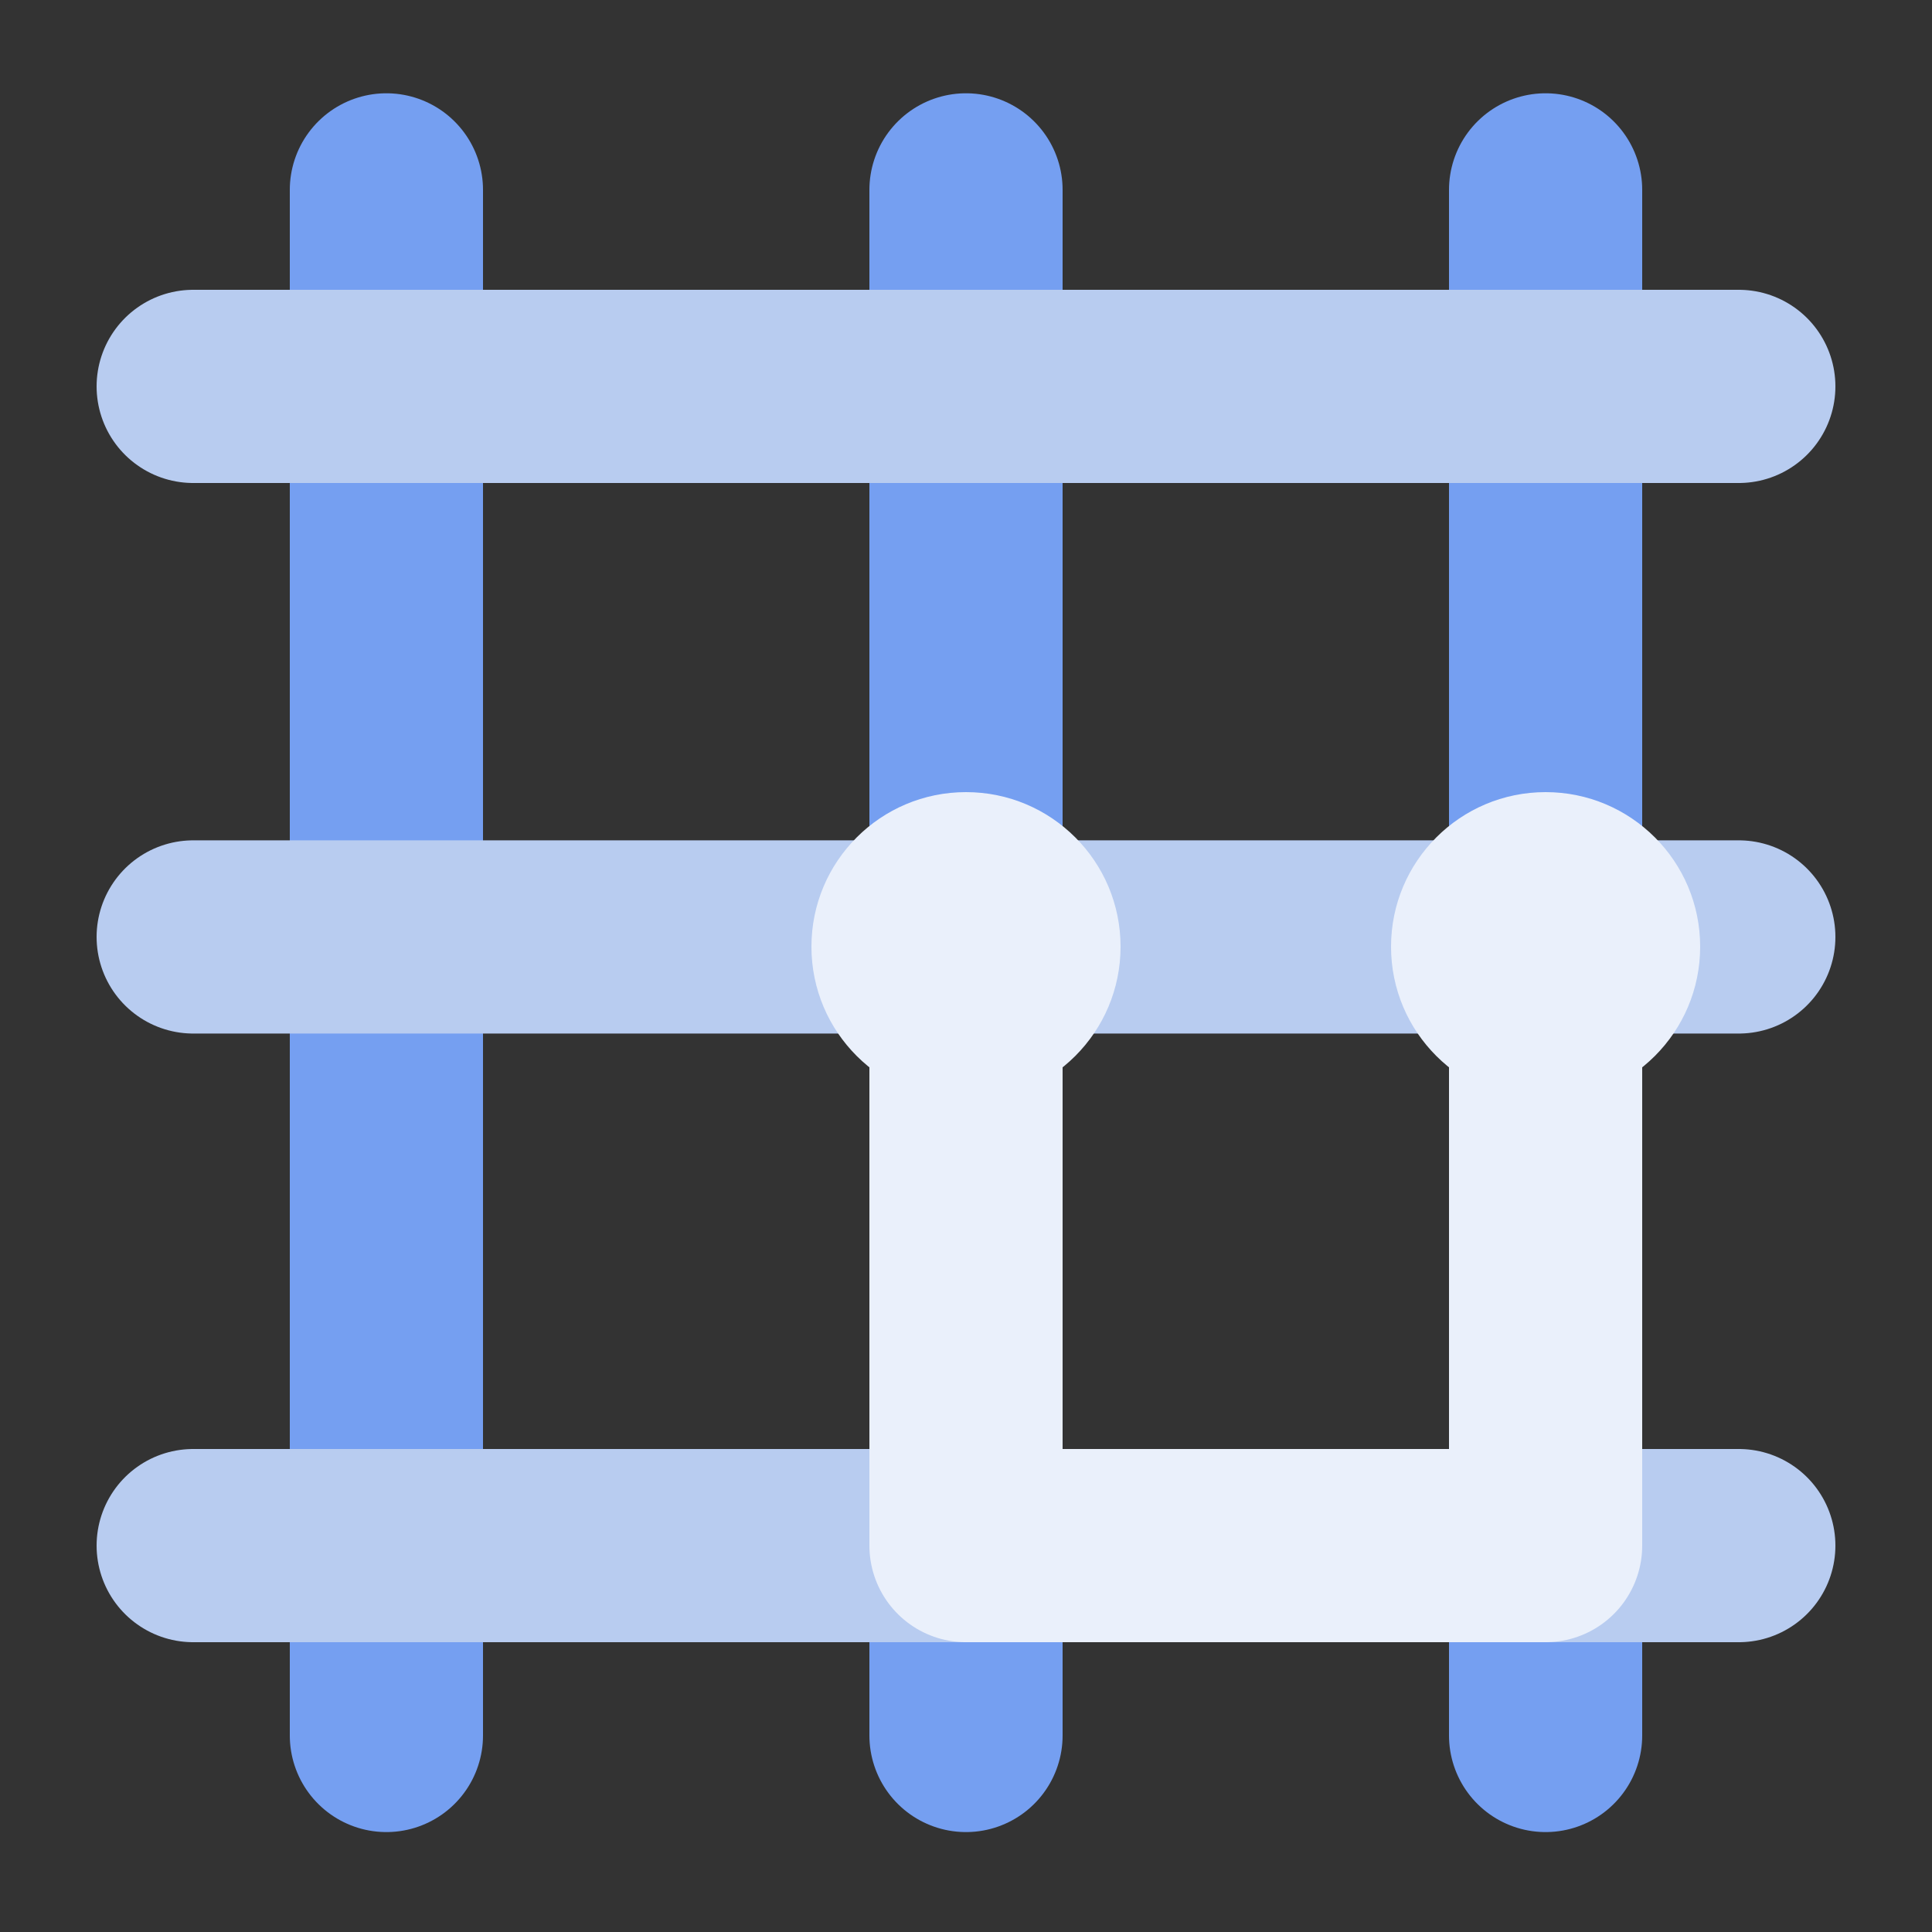 <?xml version="1.0" encoding="UTF-8" standalone="no"?>
<!-- Created with Inkscape (http://www.inkscape.org/) -->

<svg
   width="10cm"
   height="10cm"
   viewBox="0 0 100 100"
   version="1.1"
   id="svg5"
   inkscape:version="1.2.1 (9c6d41e410, 2022-07-14)"
   sodipodi:docname="unweaver_logo4.svg"
   xmlns:inkscape="http://www.inkscape.org/namespaces/inkscape"
   xmlns:sodipodi="http://sodipodi.sourceforge.net/DTD/sodipodi-0.dtd"
   xmlns="http://www.w3.org/2000/svg"
   xmlns:svg="http://www.w3.org/2000/svg">
  <rect x="0" y="0" width="100" height="100" fill="#333333" stroke="none"/>
  <sodipodi:namedview
     id="namedview7"
     pagecolor="#404040"
     bordercolor="#666666"
     borderopacity="1.0"
     inkscape:showpageshadow="2"
     inkscape:pageopacity="0"
     inkscape:pagecheckerboard="0"
     inkscape:deskcolor="#d1d1d1"
     inkscape:document-units="mm"
     showgrid="false"
     inkscape:zoom="1.1893044"
     inkscape:cx="205.58236"
     inkscape:cy="209.36608"
     inkscape:window-width="1920"
     inkscape:window-height="1029"
     inkscape:window-x="0"
     inkscape:window-y="27"
     inkscape:window-maximized="1"
     inkscape:current-layer="layer1" />
  <defs
     id="defs2" />
  <g
     inkscape:label="Layer 1"
     inkscape:groupmode="layer"
     id="layer1">
    <path
       style="fill:none;stroke:#759ff1;stroke-width:10;stroke-linecap:round;stroke-linejoin:miter;stroke-dasharray:none;stroke-opacity:1"
       d="M 20,9.828 V 89.828"
       id="path4293-0"
       sodipodi:nodetypes="cc" />
    <path
       style="fill:none;stroke:#759ff1;stroke-width:10;stroke-linecap:round;stroke-linejoin:miter;stroke-dasharray:none;stroke-opacity:1"
       d="M 50,9.828 V 89.828"
       id="path4293-9-1"
       sodipodi:nodetypes="cc" />
    <path
       style="fill:none;stroke:#759ff1;stroke-width:10;stroke-linecap:round;stroke-linejoin:miter;stroke-dasharray:none;stroke-opacity:1"
       d="M 80,9.828 V 89.828"
       id="path4293-2-8"
       sodipodi:nodetypes="cc" />
    <path
       style="fill:none;stroke:#94b8ff;stroke-width:5;stroke-linecap:round;stroke-linejoin:miter;stroke-dasharray:none;stroke-opacity:1"
       d="M -56.652,4.669 -113.453,62.061"
       id="path142" />
    <path
       style="fill:none;stroke:#94b8ff;stroke-width:5;stroke-linecap:round;stroke-linejoin:miter;stroke-dasharray:none;stroke-opacity:1"
       d="M -42.546,19.726 -99.347,77.118"
       id="path142-3" />
    <path
       style="fill:none;stroke:#94b8ff;stroke-width:5;stroke-linecap:round;stroke-linejoin:miter;stroke-dasharray:none;stroke-opacity:1"
       d="M -27.981,33.417 -84.781,90.809"
       id="path142-6" />
    <path
       style="fill:none;stroke:#356bd6;stroke-width:5;stroke-linecap:round;stroke-linejoin:miter;stroke-dasharray:none;stroke-opacity:1"
       d="M -84.919,3.317 -28.119,60.709"
       id="path142-6-7" />
    <path
       style="fill:none;stroke:#356bd6;stroke-width:5;stroke-linecap:round;stroke-linejoin:miter;stroke-dasharray:none;stroke-opacity:1"
       d="m -99.909,17.483 56.801,57.392"
       id="path142-6-7-5" />
    <path
       style="fill:none;stroke:#356bd6;stroke-width:5;stroke-linecap:round;stroke-linejoin:miter;stroke-dasharray:none;stroke-opacity:1"
       d="m -115.234,30.956 56.801,57.392"
       id="path142-6-7-3" />
    <path
       style="fill:none;stroke:#ff08f2;stroke-width:8;stroke-linecap:round;stroke-linejoin:round;stroke-dasharray:none;stroke-opacity:1"
       d="m -84.954,32.737 14.62,-14.091 29.192,28.681"
       id="path3424" />
    <circle
       style="fill:#ff08f2;fill-opacity:1;stroke:none;stroke-width:5;stroke-linecap:round;stroke-linejoin:bevel;stroke-dasharray:none;stroke-opacity:1;stop-color:#000000"
       id="path1108"
       cx="-84.886"
       cy="32.702"
       r="10" />
    <circle
       style="fill:#ff08f2;fill-opacity:1;stroke:none;stroke-width:5;stroke-linecap:round;stroke-linejoin:bevel;stroke-dasharray:none;stroke-opacity:1;stop-color:#000000"
       id="path1108-5"
       cx="-41.297"
       cy="46.25"
       r="10" />
    <path
       style="fill:none;stroke:#b8ccf0;stroke-width:10;stroke-linecap:round;stroke-linejoin:miter;stroke-dasharray:none;stroke-opacity:1"
       d="M 90,20 H 10"
       id="path4293-27-6"
       sodipodi:nodetypes="cc" />
    <path
       style="fill:none;stroke:#b8ccf0;stroke-width:10;stroke-linecap:round;stroke-linejoin:miter;stroke-dasharray:none;stroke-opacity:1"
       d="M 90,80 H 10"
       id="path4293-27-0-2"
       sodipodi:nodetypes="cc" />
    <path
       style="fill:none;stroke:#b8ccf0;stroke-width:10;stroke-linecap:round;stroke-linejoin:miter;stroke-dasharray:none;stroke-opacity:1"
       d="M 90,48.496 H 10"
       id="path4293-27-0-9-6"
       sodipodi:nodetypes="cc" />
    <circle
       style="fill:#eaf0fb;fill-opacity:1;stroke:none;stroke-width:4;stroke-linecap:round;stroke-linejoin:bevel;stroke-dasharray:none;stroke-opacity:1;stop-color:#000000"
       id="path1108-5-3-9"
       cx="50"
       cy="49"
       r="8" />
    <circle
       style="fill:#eaf0fb;fill-opacity:1;stroke:none;stroke-width:4;stroke-linecap:round;stroke-linejoin:bevel;stroke-dasharray:none;stroke-opacity:1;stop-color:#000000"
       id="path1108-5-3-6-2"
       cx="80"
       cy="49"
       r="8" />
    <path
       style="fill:none;stroke:#eaf0fb;stroke-width:10;stroke-linecap:round;stroke-linejoin:round;stroke-dasharray:none;stroke-opacity:1"
       d="M 50,50 V 80 H 80 V 50"
       id="path4664-7"
       sodipodi:nodetypes="cccc" />
  </g>
</svg>

